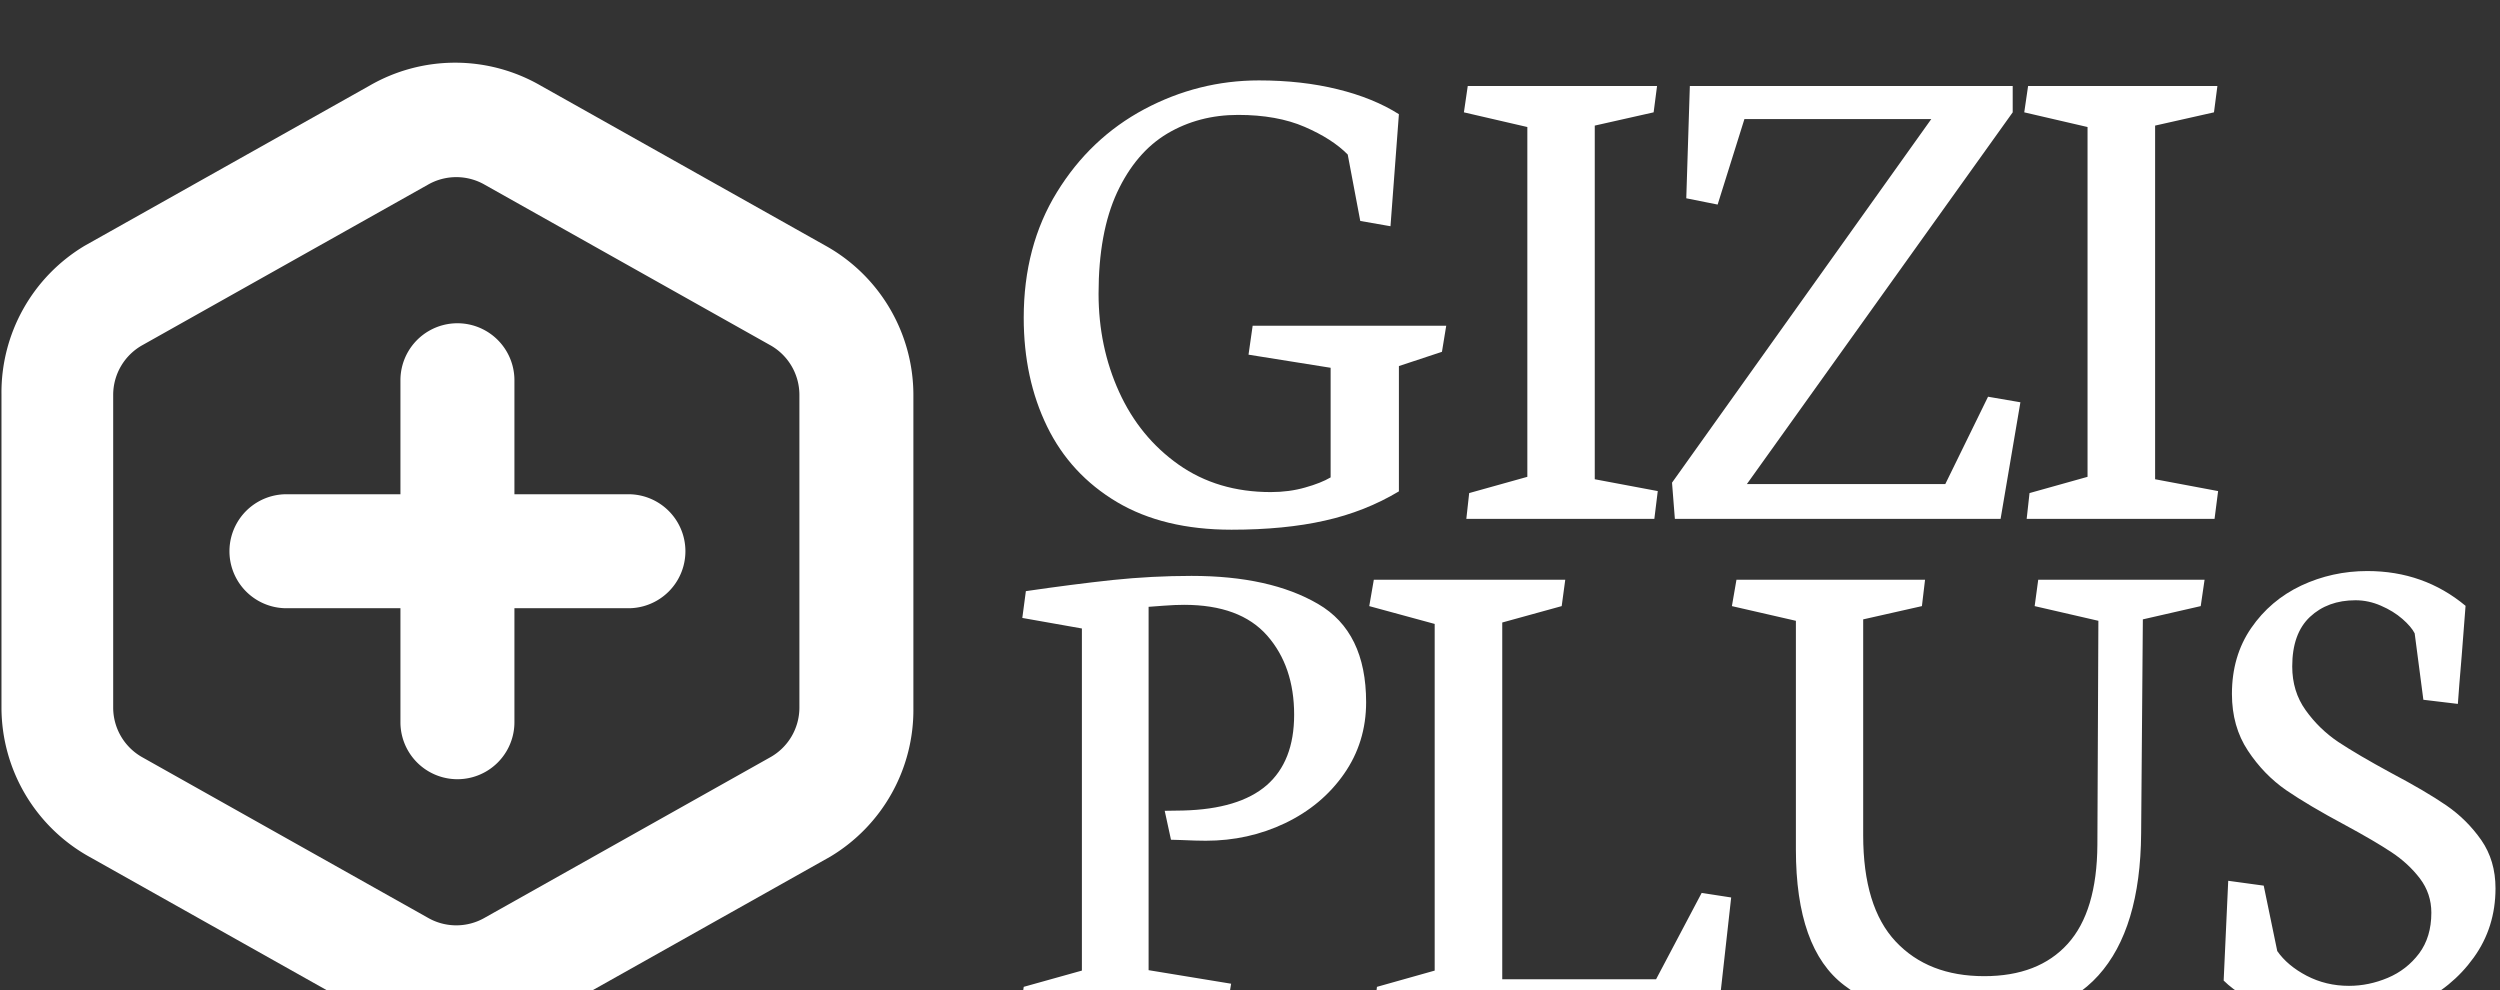 <svg xmlns="http://www.w3.org/2000/svg" version="1.1" xmlns:xlink="http://www.w3.org/1999/xlink" xmlns:svgjs="http://svgjs.dev/svgjs" width="1000" height="396" viewBox="0 0 1000 396"><rect x="0" y="0" width="1000" height="396" fill="#333333" stroke="none"/><g transform="matrix(1,0,0,1,-1.02,22.495)"><svg viewBox="0 0 396 157" data-background-color="#ffffff" preserveAspectRatio="xMidYMid meet" height="396" width="1000" xmlns="http://www.w3.org/2000/svg" xmlns:xlink="http://www.w3.org/1999/xlink"><g id="tight-bounds" transform="matrix(1,0,0,1,0.404,0.189)"><svg viewBox="0 0 395.52 156.621" height="156.621" width="395.52"><g><svg viewBox="0 0 624.261 247.2" height="156.621" width="395.52"><g transform="matrix(1,0,0,1,254.911,0)"><svg viewBox="0 0 369.35 247.2" height="247.2" width="369.35"><g id="textblocktransform"><svg viewBox="0 0 369.35 247.2" height="247.2" width="369.35" id="textblock"><g><svg viewBox="0 0 369.35 247.2" height="247.2" width="369.35"><g transform="matrix(1,0,0,1,0,0)"><svg width="369.35" viewBox="1.22 -30.76 103.52 66.06" height="247.2" data-palette-color="#0a6e7b"><svg></svg><svg></svg><g class="undefined-text-0" data-fill-palette-color="primary" id="text-0"><path d="M16.06 0.76c2.493 0 4.68-0.213 6.56-0.64 1.88-0.42 3.61-1.103 5.19-2.05v0-8.79l3.02-1 0.3-1.83h-13.58l-0.29 2.03 5.76 0.92v7.69c-0.453 0.267-1.05 0.503-1.79 0.71-0.74 0.213-1.543 0.32-2.41 0.32v0c-2.487 0-4.643-0.643-6.47-1.93-1.82-1.287-3.21-2.987-4.17-5.1-0.96-2.113-1.44-4.41-1.44-6.89v0c0-2.86 0.433-5.227 1.3-7.1 0.873-1.873 2.047-3.25 3.52-4.13 1.473-0.873 3.13-1.31 4.97-1.31v0c1.82 0 3.377 0.28 4.67 0.84 1.293 0.56 2.3 1.207 3.02 1.94v0l0.88 4.66 2.12 0.37 0.59-7.86c-1.187-0.753-2.62-1.337-4.3-1.75-1.673-0.413-3.513-0.62-5.52-0.62v0c-2.827 0-5.507 0.673-8.04 2.02-2.533 1.353-4.577 3.293-6.13 5.82-1.553 2.52-2.33 5.457-2.33 8.81v0c0 2.847 0.547 5.39 1.64 7.63 1.087 2.233 2.72 4 4.9 5.3 2.18 1.293 4.857 1.94 8.03 1.94zM32.37-28.52l4.45 1.03v24.54l-4.08 1.14-0.2 1.81h13.19l0.24-1.95-4.42-0.83v-24.81l4.13-0.93 0.24-1.85h-13.28zM46.97-2.54l0.2 2.54h22.85l1.39-8.18-2.27-0.39-3 6.13h-13.92l18.65-26.08v-1.85h-22.65l-0.25 7.88 2.2 0.44 1.88-6h13.11zM71.68-28.52l4.44 1.03v24.54l-4.07 1.14-0.2 1.81h13.18l0.25-1.95-4.42-0.83v-24.81l4.13-0.93 0.24-1.85h-13.28z" fill="#ffffff" fill-rule="nonzero" stroke="none" stroke-width="1" stroke-linecap="butt" stroke-linejoin="miter" stroke-miterlimit="10" stroke-dasharray="" stroke-dashoffset="0" font-family="none" font-weight="none" font-size="none" text-anchor="none" style="mix-blend-mode: normal" data-fill-palette-color="primary" opacity="1"></path><path transform="translate(0,34.64)" d="M15.7 0l0.34-2.03-5.79-0.95v-25.49c0.167-0.013 0.523-0.04 1.07-0.08 0.54-0.04 1.013-0.06 1.42-0.06v0c2.62 0 4.563 0.72 5.83 2.16 1.26 1.44 1.89 3.29 1.89 5.55v0c0 2.18-0.643 3.83-1.93 4.95-1.287 1.113-3.24 1.703-5.86 1.77v0l-1.29 0.02 0.44 2.03 0.7 0.02c0.72 0.033 1.3 0.05 1.74 0.05v0c1.987 0 3.84-0.41 5.56-1.23 1.727-0.827 3.107-1.98 4.14-3.46 1.033-1.48 1.55-3.157 1.55-5.03v0c0-3.287-1.123-5.583-3.37-6.89-2.247-1.313-5.207-1.97-8.88-1.97v0c-1.84 0-3.69 0.097-5.55 0.29-1.853 0.2-3.877 0.46-6.07 0.78v0l-0.25 1.88 4.18 0.74v24l-4.08 1.14-0.27 1.81zM26.05 0h24.17l0.9-8.08-2.07-0.32-3.2 6.06h-10.79v-25.03l4.17-1.15 0.25-1.85h-13.43l-0.32 1.85 4.59 1.25v24.32l-4.05 1.14zM55.66-27.49v16.04c0 4.64 1.13 7.817 3.39 9.53 2.253 1.72 5.12 2.58 8.6 2.58v0c4.187 0 7.263-1.09 9.23-3.27 1.967-2.18 2.967-5.5 3-9.96v0l0.12-15.02 4.06-0.93 0.27-1.85h-11.67l-0.25 1.85 4.47 1.03-0.07 15.72c-0.02 3.113-0.713 5.427-2.08 6.94-1.367 1.513-3.32 2.27-5.86 2.27v0c-2.62 0-4.69-0.81-6.21-2.43-1.52-1.62-2.28-4.107-2.28-7.46v0-15.14l4.12-0.93 0.22-1.85h-13.23l-0.32 1.85zM93.87 0.59c1.873 0 3.643-0.387 5.31-1.16 1.667-0.773 3.01-1.87 4.03-3.29 1.02-1.413 1.53-3.033 1.53-4.86v0c0-1.3-0.333-2.43-1-3.39-0.673-0.96-1.49-1.77-2.45-2.43-0.96-0.66-2.253-1.42-3.88-2.28v0c-1.56-0.847-2.793-1.57-3.7-2.17-0.9-0.607-1.663-1.35-2.29-2.23-0.627-0.873-0.94-1.897-0.94-3.07v0c0-1.533 0.413-2.69 1.24-3.47 0.833-0.78 1.9-1.17 3.2-1.17v0c0.607 0 1.2 0.127 1.78 0.38 0.587 0.253 1.09 0.563 1.51 0.93 0.413 0.36 0.7 0.697 0.86 1.01v0l0.61 4.66 2.42 0.29c0.047-0.7 0.137-1.83 0.27-3.39 0.127-1.56 0.217-2.723 0.27-3.49v0c-1.953-1.627-4.25-2.44-6.89-2.44v0c-1.64 0-3.187 0.34-4.64 1.02-1.447 0.687-2.617 1.68-3.51 2.98-0.9 1.307-1.35 2.847-1.35 4.62v0c0 1.527 0.373 2.853 1.12 3.98 0.74 1.12 1.633 2.043 2.68 2.77 1.053 0.72 2.433 1.537 4.14 2.45v0c1.38 0.747 2.467 1.383 3.26 1.91 0.787 0.52 1.45 1.133 1.99 1.84 0.533 0.707 0.8 1.507 0.8 2.4v0c0 1.14-0.287 2.093-0.86 2.86-0.58 0.767-1.313 1.337-2.2 1.71-0.887 0.373-1.793 0.56-2.72 0.56v0c-1.073 0-2.063-0.237-2.97-0.71-0.9-0.473-1.587-1.05-2.06-1.73v0l-0.95-4.59-2.49-0.34-0.32 7c0.827 0.813 1.977 1.49 3.45 2.03 1.473 0.54 3.057 0.81 4.75 0.81z" fill="#ffffff" fill-rule="nonzero" stroke="none" stroke-width="1" stroke-linecap="butt" stroke-linejoin="miter" stroke-miterlimit="10" stroke-dasharray="" stroke-dashoffset="0" font-family="none" font-weight="none" font-size="none" text-anchor="none" style="mix-blend-mode: normal" data-fill-palette-color="secondary" opacity="1"></path></g></svg></g></svg></g></svg></g></svg></g><g transform="matrix(1,0,0,1,0,1.315)"><svg viewBox="0 0 228.259 244.571" height="244.571" width="228.259"><g><svg xmlns="http://www.w3.org/2000/svg" data-name="Layer 1" viewBox="12 11.428 16 17.144" x="0" y="0" height="244.571" width="228.259" class="icon-icon-0" data-fill-palette-color="accent" id="icon-0"><path d="M26.46 14.64l-5-2.81a3 3 0 0 0-3 0l-5 2.81A3 3 0 0 0 12 17.25v5.5a3 3 0 0 0 1.54 2.61l5 2.81a3 3 0 0 0 3 0l5-2.81A3 3 0 0 0 28 22.75v-5.5A3 3 0 0 0 26.46 14.64ZM26 22.75a1 1 0 0 1-0.52 0.87l-5 2.81a1 1 0 0 1-1 0l-5-2.81a1 1 0 0 1-0.52-0.87v-5.5a1 1 0 0 1 0.52-0.87l5-2.81a1 1 0 0 1 1 0l5 2.81a1 1 0 0 1 0.52 0.87Z" fill="#ffffff" data-fill-palette-color="accent"></path><path d="M23 19H21V17a1 1 0 1 0-2 0v2H17a1 1 0 0 0 0 2h2v2a1 1 0 0 0 2 0V21h2a1 1 0 0 0 0-2Z" fill="#ffffff" data-fill-palette-color="accent"></path></svg></g></svg></g></svg></g><defs></defs></svg><rect width="395.52" height="156.621" fill="none" stroke="none" visibility="hidden"></rect></g></svg></g></svg>